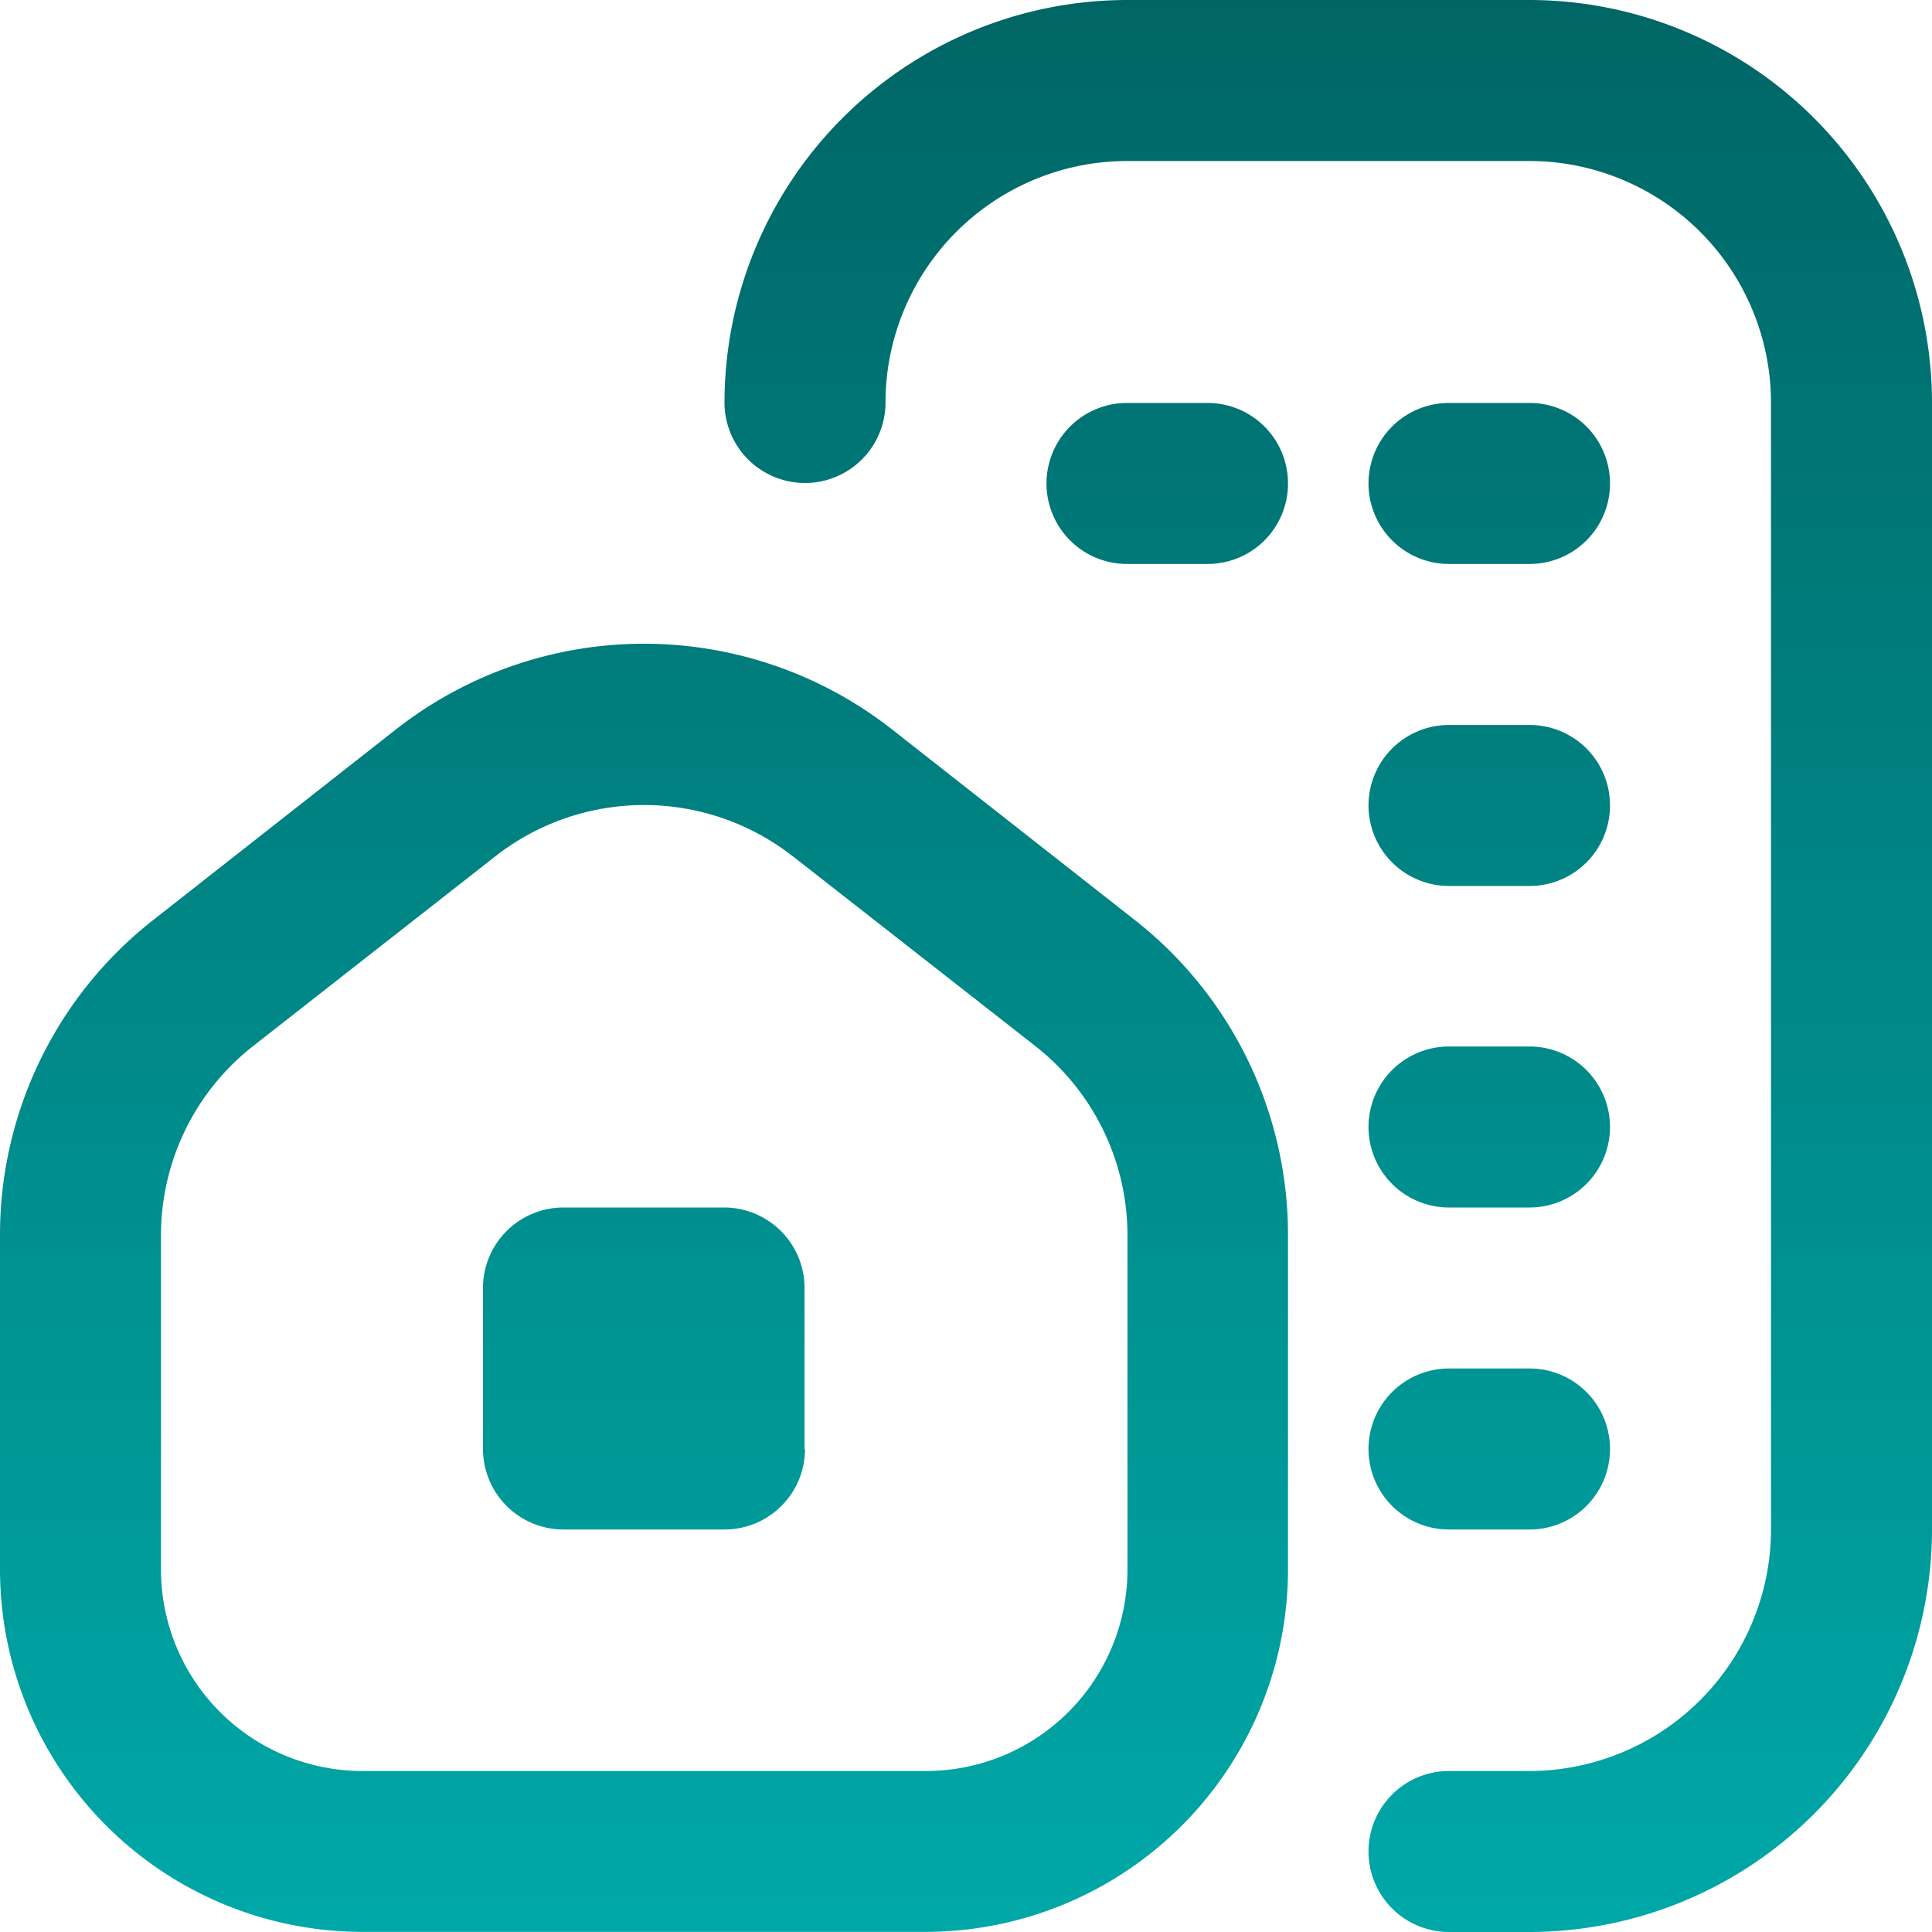 <svg xmlns="http://www.w3.org/2000/svg" xmlns:xlink="http://www.w3.org/1999/xlink" width="16.608" height="16.608" viewBox="0 0 16.608 16.608">
  <defs>
    <linearGradient id="linear-gradient" x1="0.5" x2="0.5" y2="1" gradientUnits="objectBoundingBox">
      <stop offset="0" stop-color="#006565"/>
      <stop offset="1" stop-color="#00a8a8"/>
    </linearGradient>
  </defs>
  <g id="Group_3" data-name="Group 3" transform="translate(-813.792 -30.792)">
    <path id="house-building" d="M13.148,10.38h-.692a.692.692,0,1,1,0-1.384h.692a.692.692,0,0,1,0,1.384Zm.692,2.076a.691.691,0,0,0-.692-.692h-.692a.692.692,0,1,0,0,1.384h.692A.691.691,0,0,0,13.84,12.456Zm-2.768-8.3a.691.691,0,0,0-.692-.692H9.688a.692.692,0,0,0,0,1.384h.692A.691.691,0,0,0,11.072,4.152Zm2.768,0a.691.691,0,0,0-.692-.692h-.692a.692.692,0,1,0,0,1.384h.692A.691.691,0,0,0,13.84,4.152Zm0,2.768a.691.691,0,0,0-.692-.692h-.692a.692.692,0,1,0,0,1.384h.692A.691.691,0,0,0,13.84,6.92Zm2.768,6.228V3.46A3.464,3.464,0,0,0,13.148,0H9.688a3.464,3.464,0,0,0-3.46,3.46.692.692,0,1,0,1.384,0A2.079,2.079,0,0,1,9.688,1.384h3.46A2.079,2.079,0,0,1,15.224,3.46v9.688a2.079,2.079,0,0,1-2.076,2.076h-.692a.692.692,0,1,0,0,1.384h.692A3.464,3.464,0,0,0,16.608,13.148Zm-5.536.346V10.621A3.44,3.44,0,0,0,9.744,7.9L7.668,6.27a3.455,3.455,0,0,0-4.264,0L1.328,7.9A3.439,3.439,0,0,0,0,10.62v2.873a3.118,3.118,0,0,0,3.114,3.114H7.958a3.118,3.118,0,0,0,3.114-3.114ZM6.816,7.361,8.892,8.986a2.066,2.066,0,0,1,.8,1.635v2.873a1.732,1.732,0,0,1-1.73,1.73H3.114a1.732,1.732,0,0,1-1.73-1.73V10.621a2.065,2.065,0,0,1,.8-1.635L4.257,7.362a2.074,2.074,0,0,1,2.559,0Zm.1,5.1V11.072a.692.692,0,0,0-.692-.692H4.844a.692.692,0,0,0-.692.692v1.384a.692.692,0,0,0,.692.692H6.228A.692.692,0,0,0,6.92,12.456Z" transform="translate(813.792 30.792)" fill="url(#linear-gradient)"/>
  </g>
</svg>
